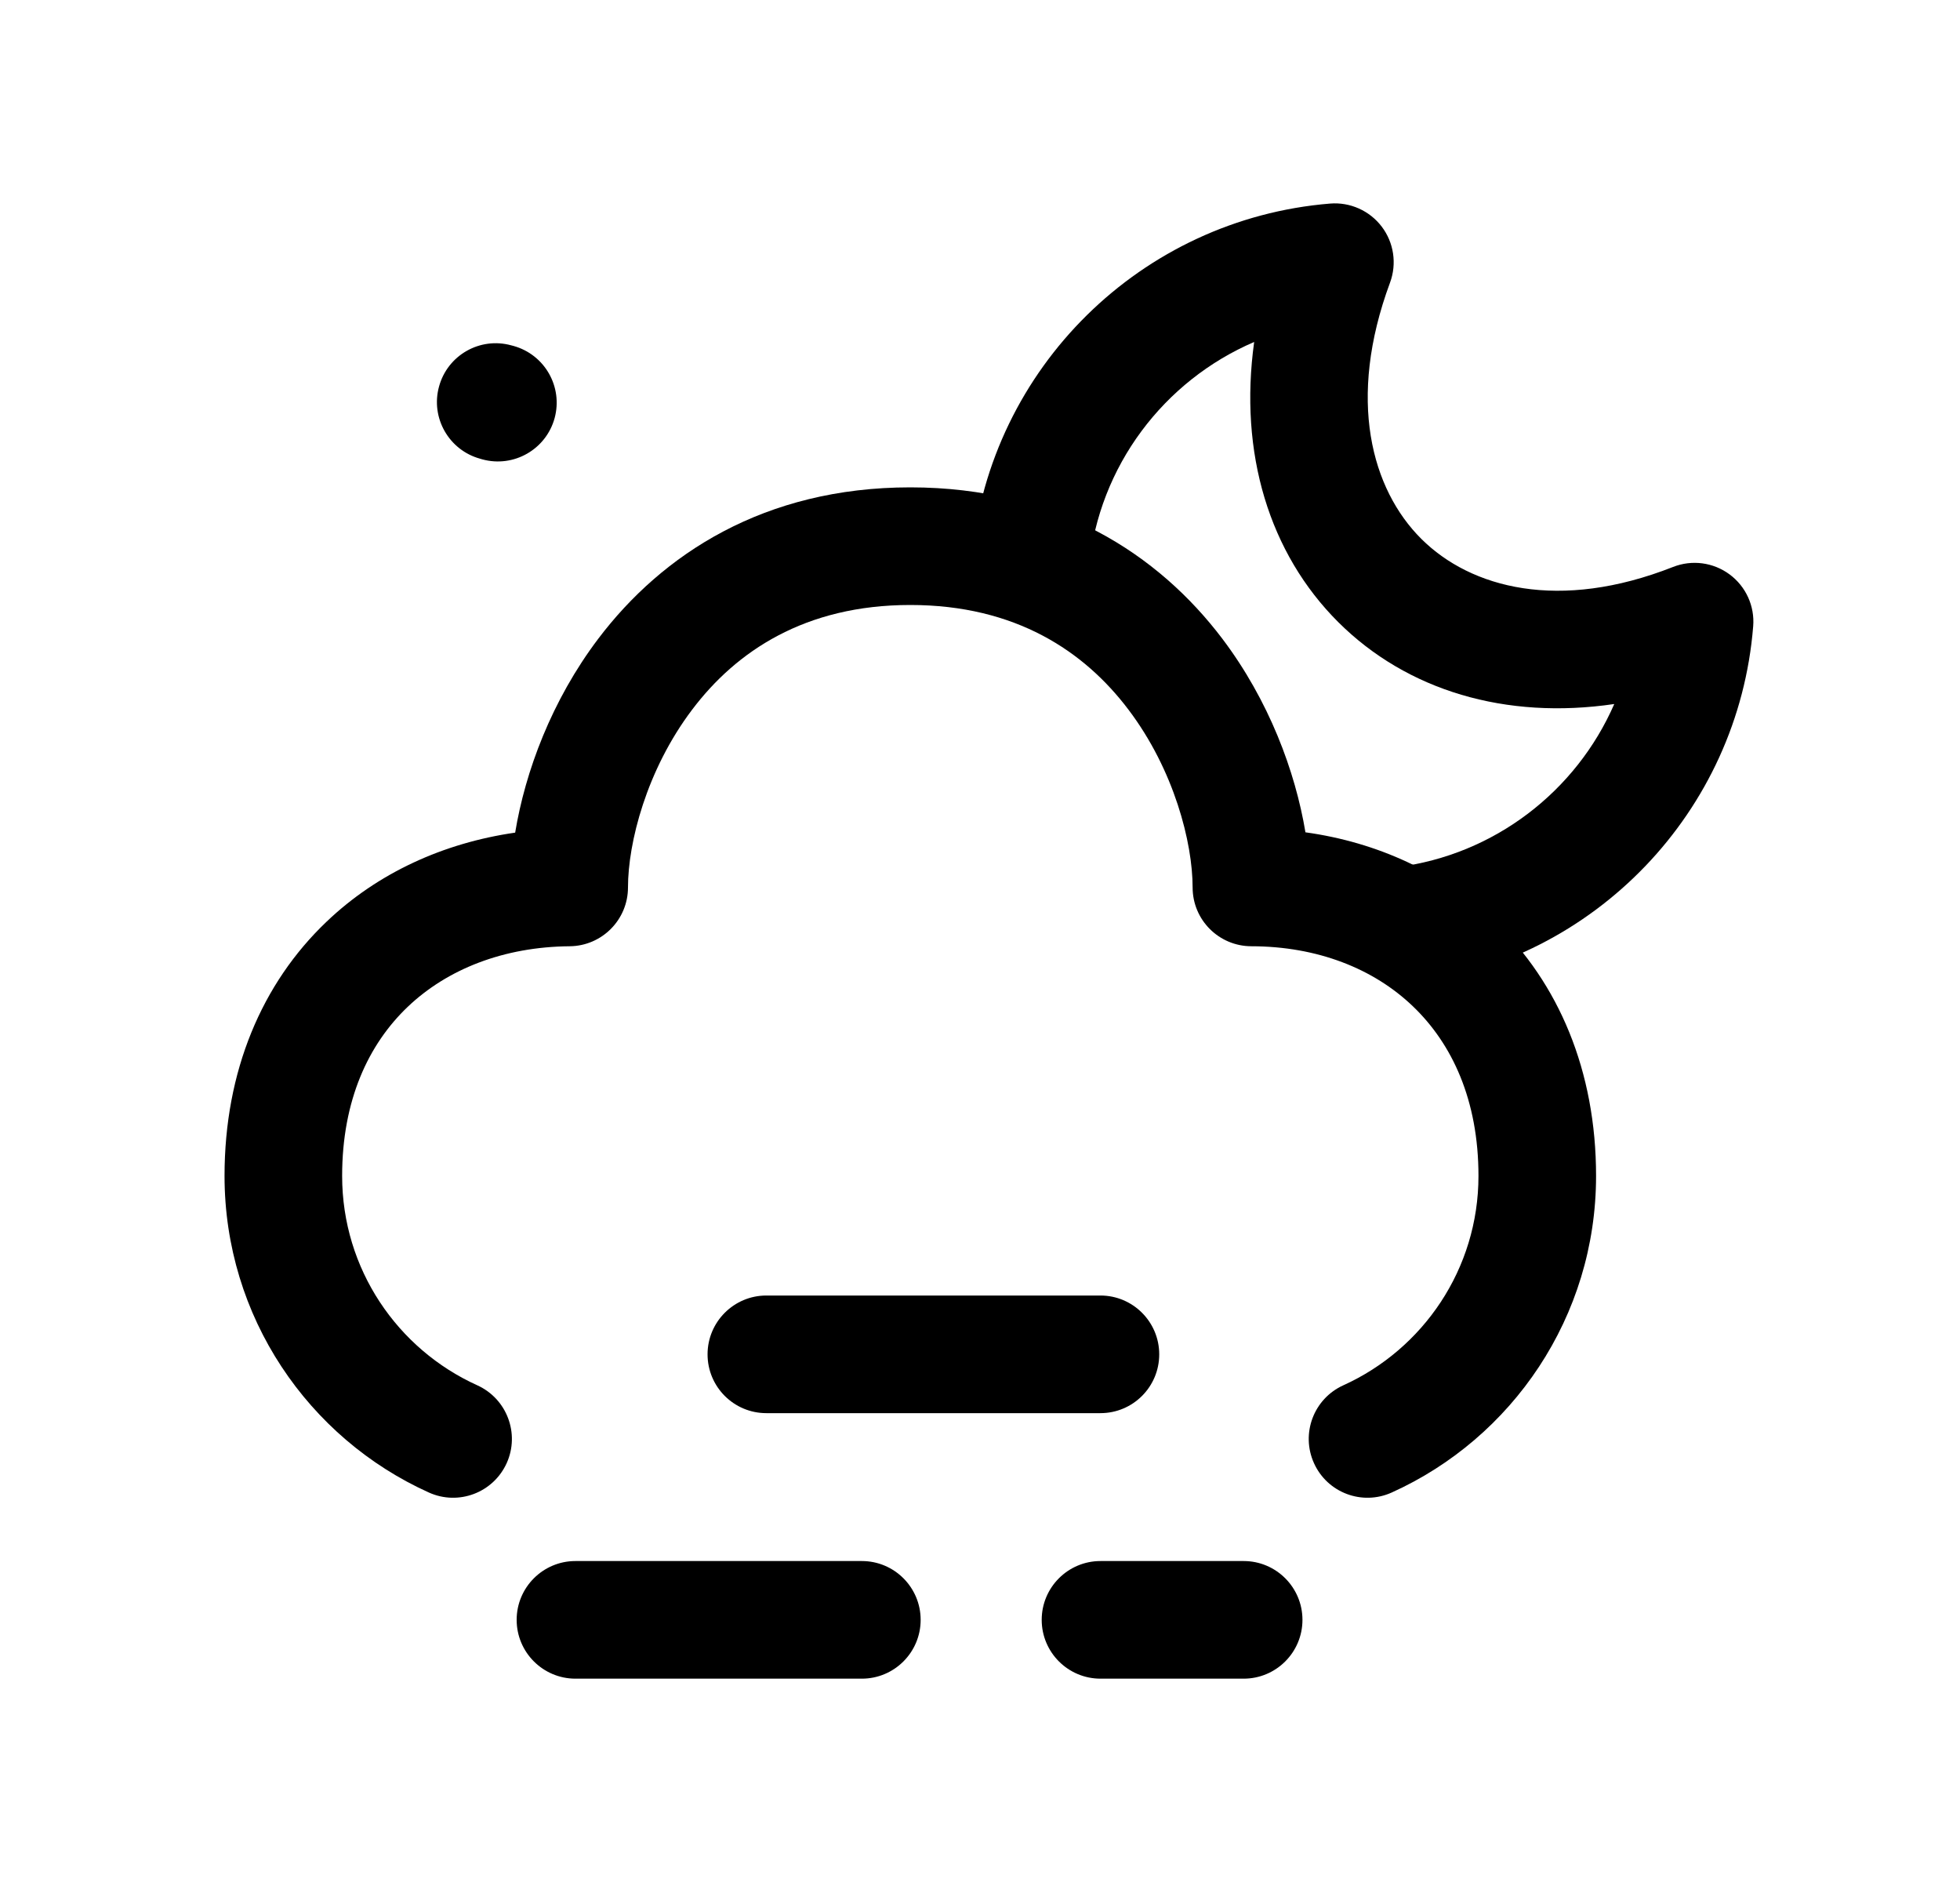 <svg width="25" height="24" viewBox="0 0 25 24" fill="none" xmlns="http://www.w3.org/2000/svg">
<path fill-rule="evenodd" clip-rule="evenodd" d="M17.624 2.89C17.779 3.094 17.819 3.363 17.73 3.604C17.177 5.096 17.495 6.24 18.129 6.872C18.762 7.501 19.889 7.801 21.34 7.23C21.581 7.135 21.853 7.171 22.061 7.325C22.269 7.479 22.383 7.729 22.362 7.987C22.173 10.352 20.337 12.256 17.999 12.547C17.588 12.598 17.213 12.307 17.162 11.896C17.111 11.485 17.402 11.11 17.813 11.059C19.061 10.903 20.106 10.089 20.59 8.978C19.206 9.182 17.947 8.807 17.071 7.935C16.188 7.055 15.801 5.778 15.997 4.361C14.848 4.854 14.015 5.942 13.889 7.239C13.849 7.651 13.482 7.953 13.07 7.913C12.658 7.873 12.356 7.506 12.396 7.094C12.629 4.692 14.556 2.793 16.965 2.596C17.22 2.575 17.469 2.686 17.624 2.89Z" fill="black"/>
<path fill-rule="evenodd" clip-rule="evenodd" d="M5.6 4.929C5.709 4.529 6.122 4.294 6.521 4.404L6.548 4.411C6.948 4.521 7.183 4.933 7.074 5.333C6.964 5.732 6.552 5.967 6.152 5.858L6.125 5.85C5.726 5.741 5.49 5.328 5.6 4.929Z" fill="black"/>
<path fill-rule="evenodd" clip-rule="evenodd" d="M7.632 8.144C8.444 7.072 9.743 6.215 11.611 6.215C13.479 6.215 14.778 7.072 15.59 8.144C16.186 8.932 16.522 9.838 16.651 10.614C17.567 10.741 18.407 11.124 19.061 11.751C19.881 12.536 20.358 13.658 20.358 14.996C20.358 16.794 19.287 18.34 17.752 19.033C17.374 19.204 16.93 19.036 16.76 18.659C16.589 18.281 16.757 17.837 17.134 17.666C18.151 17.206 18.858 16.183 18.858 14.996C18.858 14.028 18.521 13.311 18.023 12.834C17.52 12.351 16.802 12.068 15.961 12.067C15.547 12.066 15.212 11.731 15.212 11.317C15.212 10.749 14.978 9.821 14.393 9.049C13.833 8.308 12.957 7.715 11.611 7.715C10.265 7.715 9.389 8.308 8.829 9.049C8.245 9.821 8.01 10.749 8.01 11.317C8.01 11.728 7.678 12.063 7.267 12.067C6.423 12.074 5.703 12.36 5.199 12.841C4.701 13.316 4.364 14.029 4.364 14.996C4.364 16.183 5.07 17.206 6.088 17.666C6.465 17.837 6.633 18.281 6.463 18.658C6.292 19.036 5.848 19.204 5.47 19.033C3.934 18.34 2.864 16.794 2.864 14.996C2.864 13.657 3.342 12.539 4.163 11.756C4.817 11.131 5.657 10.75 6.571 10.618C6.699 9.841 7.035 8.933 7.632 8.144Z" fill="black"/>
<path fill-rule="evenodd" clip-rule="evenodd" d="M9.025 17.271C9.025 16.857 9.361 16.521 9.775 16.521H14.036C14.45 16.521 14.786 16.857 14.786 17.271C14.786 17.686 14.45 18.021 14.036 18.021H9.775C9.361 18.021 9.025 17.686 9.025 17.271ZM6.59 20.657C6.59 20.243 6.926 19.907 7.34 19.907H10.993C11.407 19.907 11.743 20.243 11.743 20.657C11.743 21.071 11.407 21.407 10.993 21.407H7.34C6.926 21.407 6.59 21.071 6.59 20.657ZM13.287 20.657C13.287 20.243 13.623 19.907 14.037 19.907H15.863C16.277 19.907 16.613 20.243 16.613 20.657C16.613 21.071 16.277 21.407 15.863 21.407H14.037C13.623 21.407 13.287 21.071 13.287 20.657Z" fill="black"/>
</svg>